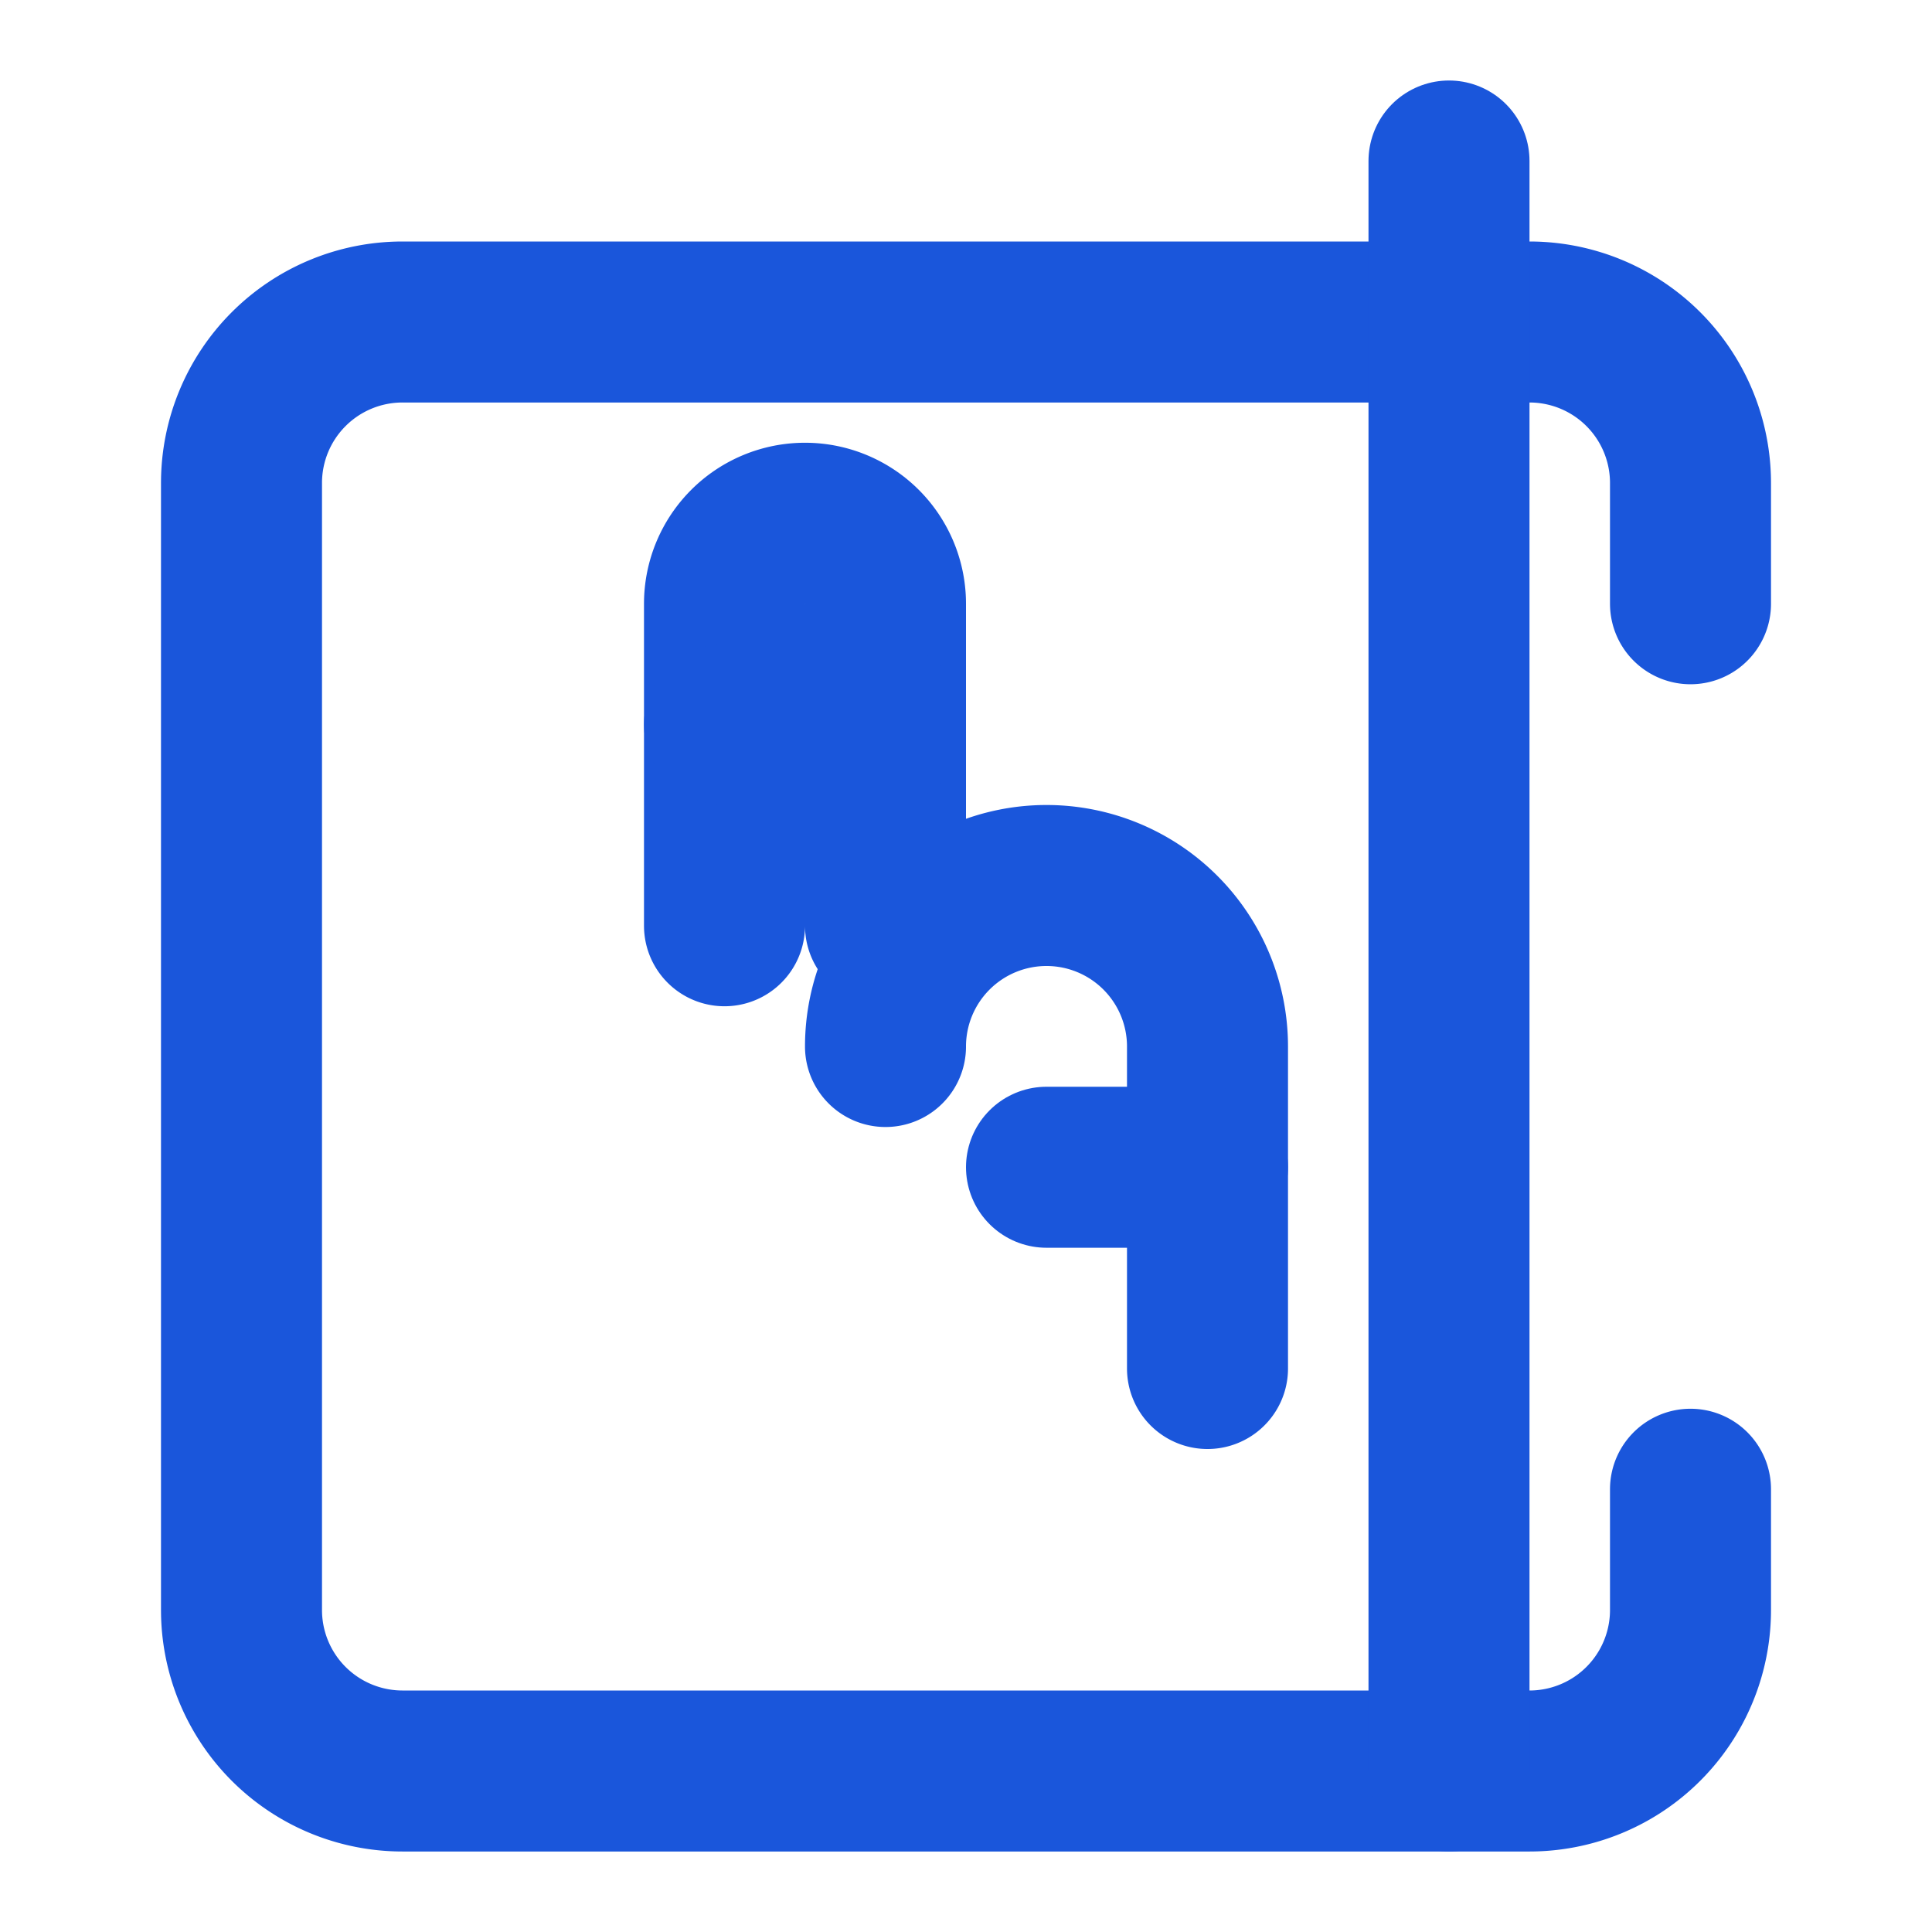 <svg
  xmlns="http://www.w3.org/2000/svg"
  viewBox="0 0 24 24"
  width="24"
  height="24"
  fill="none"
  stroke="#1a56db"
  stroke-width="2"
  stroke-linecap="round"
  stroke-linejoin="round"
>
  <path d="M21 7.5V6a2 2 0 0 0-2-2H5a2 2 0 0 0-2 2v14a2 2 0 0 0 2 2h14a2 2 0 0 0 2-2v-1.5" />
  <path d="M18 2v20" />
  <path d="M9 11.5v-4a1 1 0 0 1 1-1h0a1 1 0 0 1 1 1v4" />
  <path d="M9 9h2" />
  <path d="M11 13a2 2 0 0 1 4 0v4" />
  <path d="M15 14.5h-2" />
</svg>
